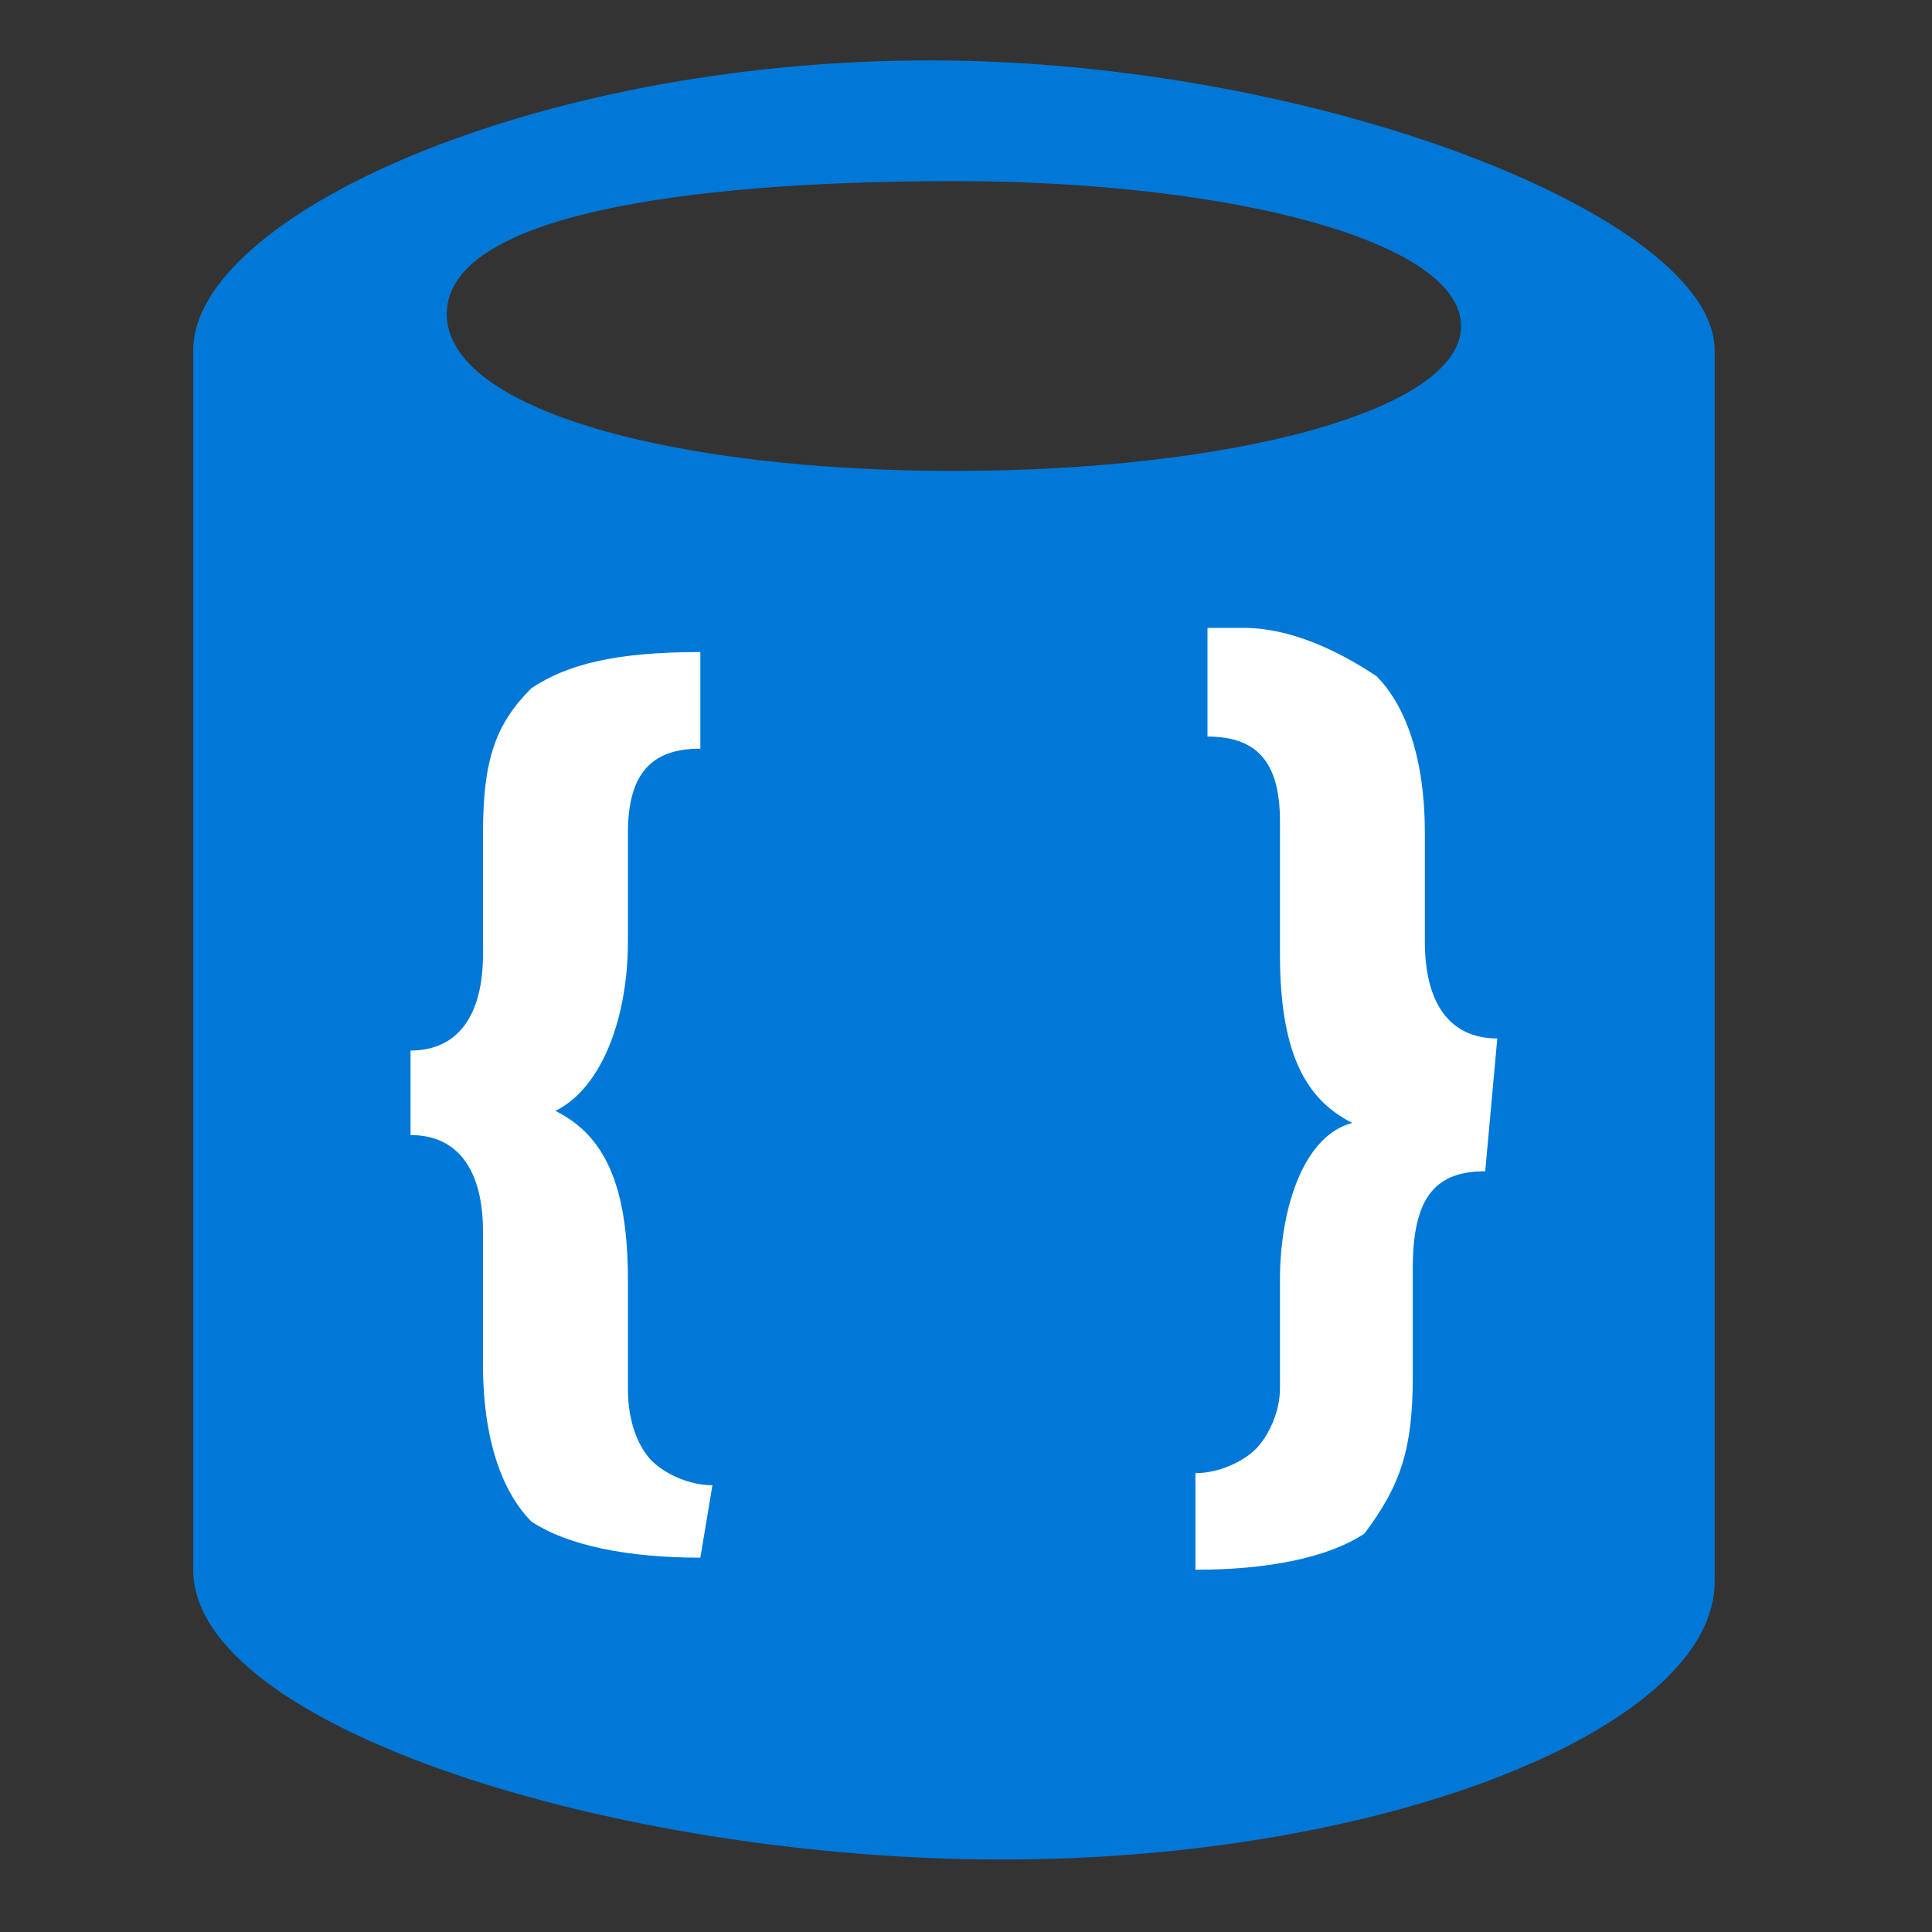 <svg xmlns="http://www.w3.org/2000/svg" xmlns:xlink="http://www.w3.org/1999/xlink" id="Layer_1" x="0" y="0" enable-background="new 0 0 16 16" version="1.1" viewBox="0 0 16 16" xml:space="preserve"><rect x="0" y="0" width="16" height="16" fill="#333333" stroke="none"/><style type="text/css">.st0{fill:#f6f6f6;fill-opacity:0}.st1{fill:#0078d7}.st2{fill:#fff}</style><g><g id="canvas_5_"><path d="M16.5,16.3H-0.5V-0.5h17.1V16.3z" class="st0"/></g><g id="iconBg_8_"><g><rect width="1.1" height="3.2" x="7.9" y="7.9" class="st1"/><path d="M7.7,0.5c-3.3,0-6.1,1.3-6.1,2.4V13c0,1.3,3.5,2.4,6.7,2.4s5.9-1.1,5.9-2.3V2.9C14.2,1.8,10.9,0.5,7.7,0.5z M7.9,1.5c2.3,0,4.2,0.5,4.2,1.2s-1.9,1.2-4.2,1.2S3.7,3.4,3.7,2.6S5.6,1.5,7.9,1.5z" class="st1"/></g></g><path d="M12.3,9.7c-0.4,0-0.6,0.2-0.6,0.8v0.9c0,0.6-0.1,0.9-0.4,1.3C11,12.9,10.5,13,9.9,13v-0.8 c0.2,0,0.4-0.1,0.5-0.2c0.1-0.1,0.2-0.3,0.2-0.5v-0.9c0-0.6,0.2-1.2,0.6-1.3l0,0c-0.4-0.2-0.6-0.6-0.6-1.4V6.8 c0-0.5-0.2-0.7-0.6-0.7V5.2c0.1,0,0.2,0,0.3,0c0.4,0,0.8,0.2,1.1,0.4c0.2,0.2,0.4,0.6,0.4,1.3v0.9c0,0.5,0.2,0.8,0.6,0.8L12.3,9.7 L12.3,9.7z M5.8,12.9c-0.6,0-1.1-0.1-1.4-0.3C4.2,12.4,4,12,4,11.3v-1.1c0-0.5-0.2-0.8-0.6-0.8V8.7C3.8,8.7,4,8.4,4,7.9V6.9 C4,6.3,4.1,6,4.4,5.7c0.3-0.2,0.7-0.3,1.4-0.3v0.8c-0.4,0-0.6,0.2-0.6,0.7v0.9c0,0.6-0.2,1.2-0.6,1.4l0,0c0.4,0.2,0.6,0.6,0.6,1.4 v0.9c0,0.3,0.1,0.5,0.2,0.6c0.1,0.1,0.3,0.2,0.5,0.2L5.8,12.9L5.8,12.9z" class="st2"/></g></svg>
